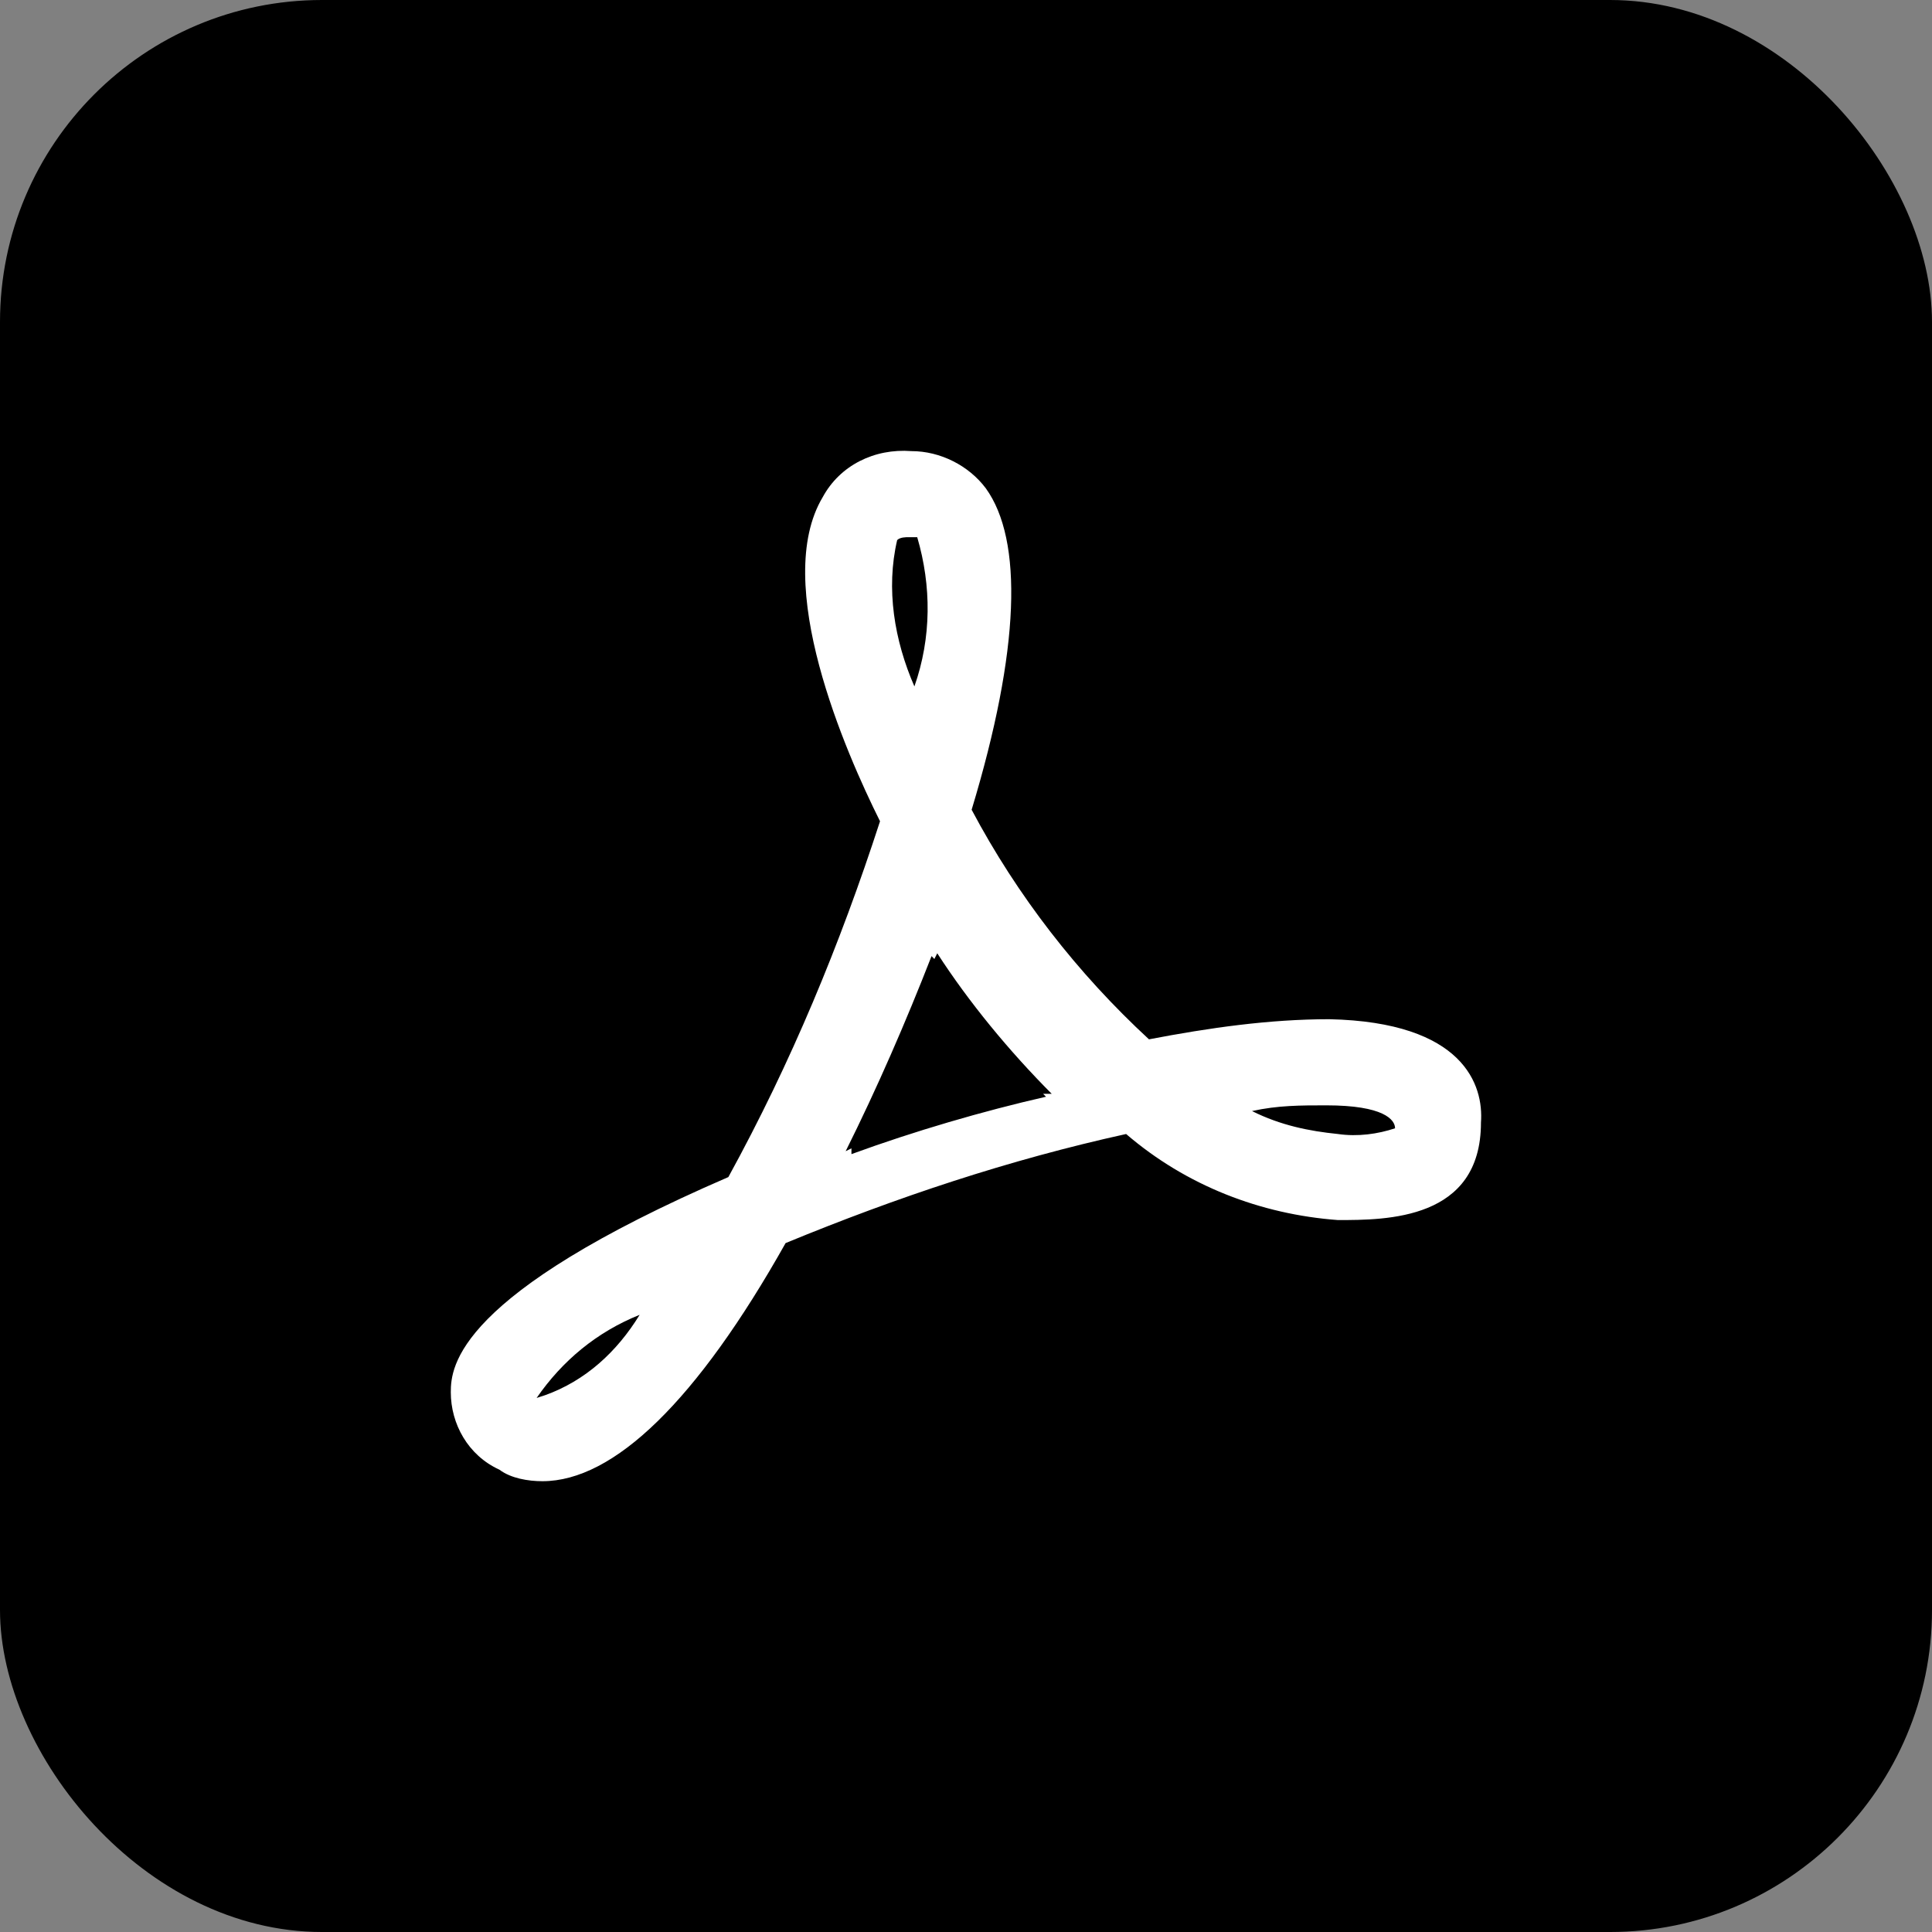 <?xml version="1.0" encoding="UTF-8"?>
<svg viewBox="0 0 24 24" version="1.1" xmlns="http://www.w3.org/2000/svg" xmlns:xlink="http://www.w3.org/1999/xlink">
    <rect x="0" y="0" width="24" height="24" fill="#808080" stroke="none"/>
    <g id="页面-1" stroke="none" stroke-width="1" fill-rule="evenodd">
        <g id="文件类型方案" transform="translate(-592, -112)">
            <g id="IconPdfType" transform="translate(592, 112)">
                <g id="Rectangle-Copy-3">
                    <rect x="0" y="0" width="24" height="24" rx="4"></rect>
                </g>
                <path d="M16.62,15.156 C15.66,15.085 14.736,14.729 13.989,14.087 C12.532,14.408 11.145,14.871 9.759,15.442 C8.657,17.402 7.626,18.4 6.738,18.4 C6.56,18.4 6.346,18.364 6.204,18.257 C5.813,18.079 5.6,17.687 5.6,17.295 C5.6,16.974 5.671,16.083 9.048,14.622 C9.83,13.196 10.434,11.735 10.932,10.202 C10.505,9.346 9.581,7.243 10.221,6.174 C10.434,5.782 10.861,5.568 11.323,5.604 C11.679,5.604 12.034,5.782 12.247,6.067 C12.709,6.709 12.674,8.063 12.07,10.059 C12.638,11.129 13.385,12.091 14.273,12.911 C15.02,12.768 15.766,12.661 16.513,12.661 C18.184,12.697 18.432,13.481 18.397,13.945 C18.397,15.156 17.224,15.156 16.62,15.156 L16.62,15.156 Z M6.666,17.366 L6.773,17.331 C7.271,17.152 7.662,16.796 7.946,16.333 C7.413,16.547 6.986,16.903 6.666,17.366 Z M11.394,6.673 L11.288,6.673 C11.252,6.673 11.181,6.673 11.145,6.709 C11.003,7.315 11.11,7.956 11.359,8.527 C11.572,7.921 11.572,7.279 11.394,6.673 L11.394,6.673 Z M11.643,11.842 L11.607,11.913 L11.572,11.877 C11.252,12.697 10.896,13.517 10.505,14.301 L10.577,14.265 L10.577,14.337 C11.359,14.051 12.212,13.802 12.994,13.624 L12.958,13.588 L13.065,13.588 C12.532,13.053 12.034,12.447 11.643,11.842 L11.643,11.842 Z M16.477,13.731 C16.157,13.731 15.873,13.731 15.553,13.802 C15.909,13.98 16.264,14.051 16.62,14.087 C16.868,14.123 17.117,14.087 17.33,14.016 C17.33,13.909 17.188,13.731 16.477,13.731 Z" id="形状备份" fill="#FFFFFF" fill-rule="nonzero"></path>
            </g>
        </g>
    </g>
</svg>